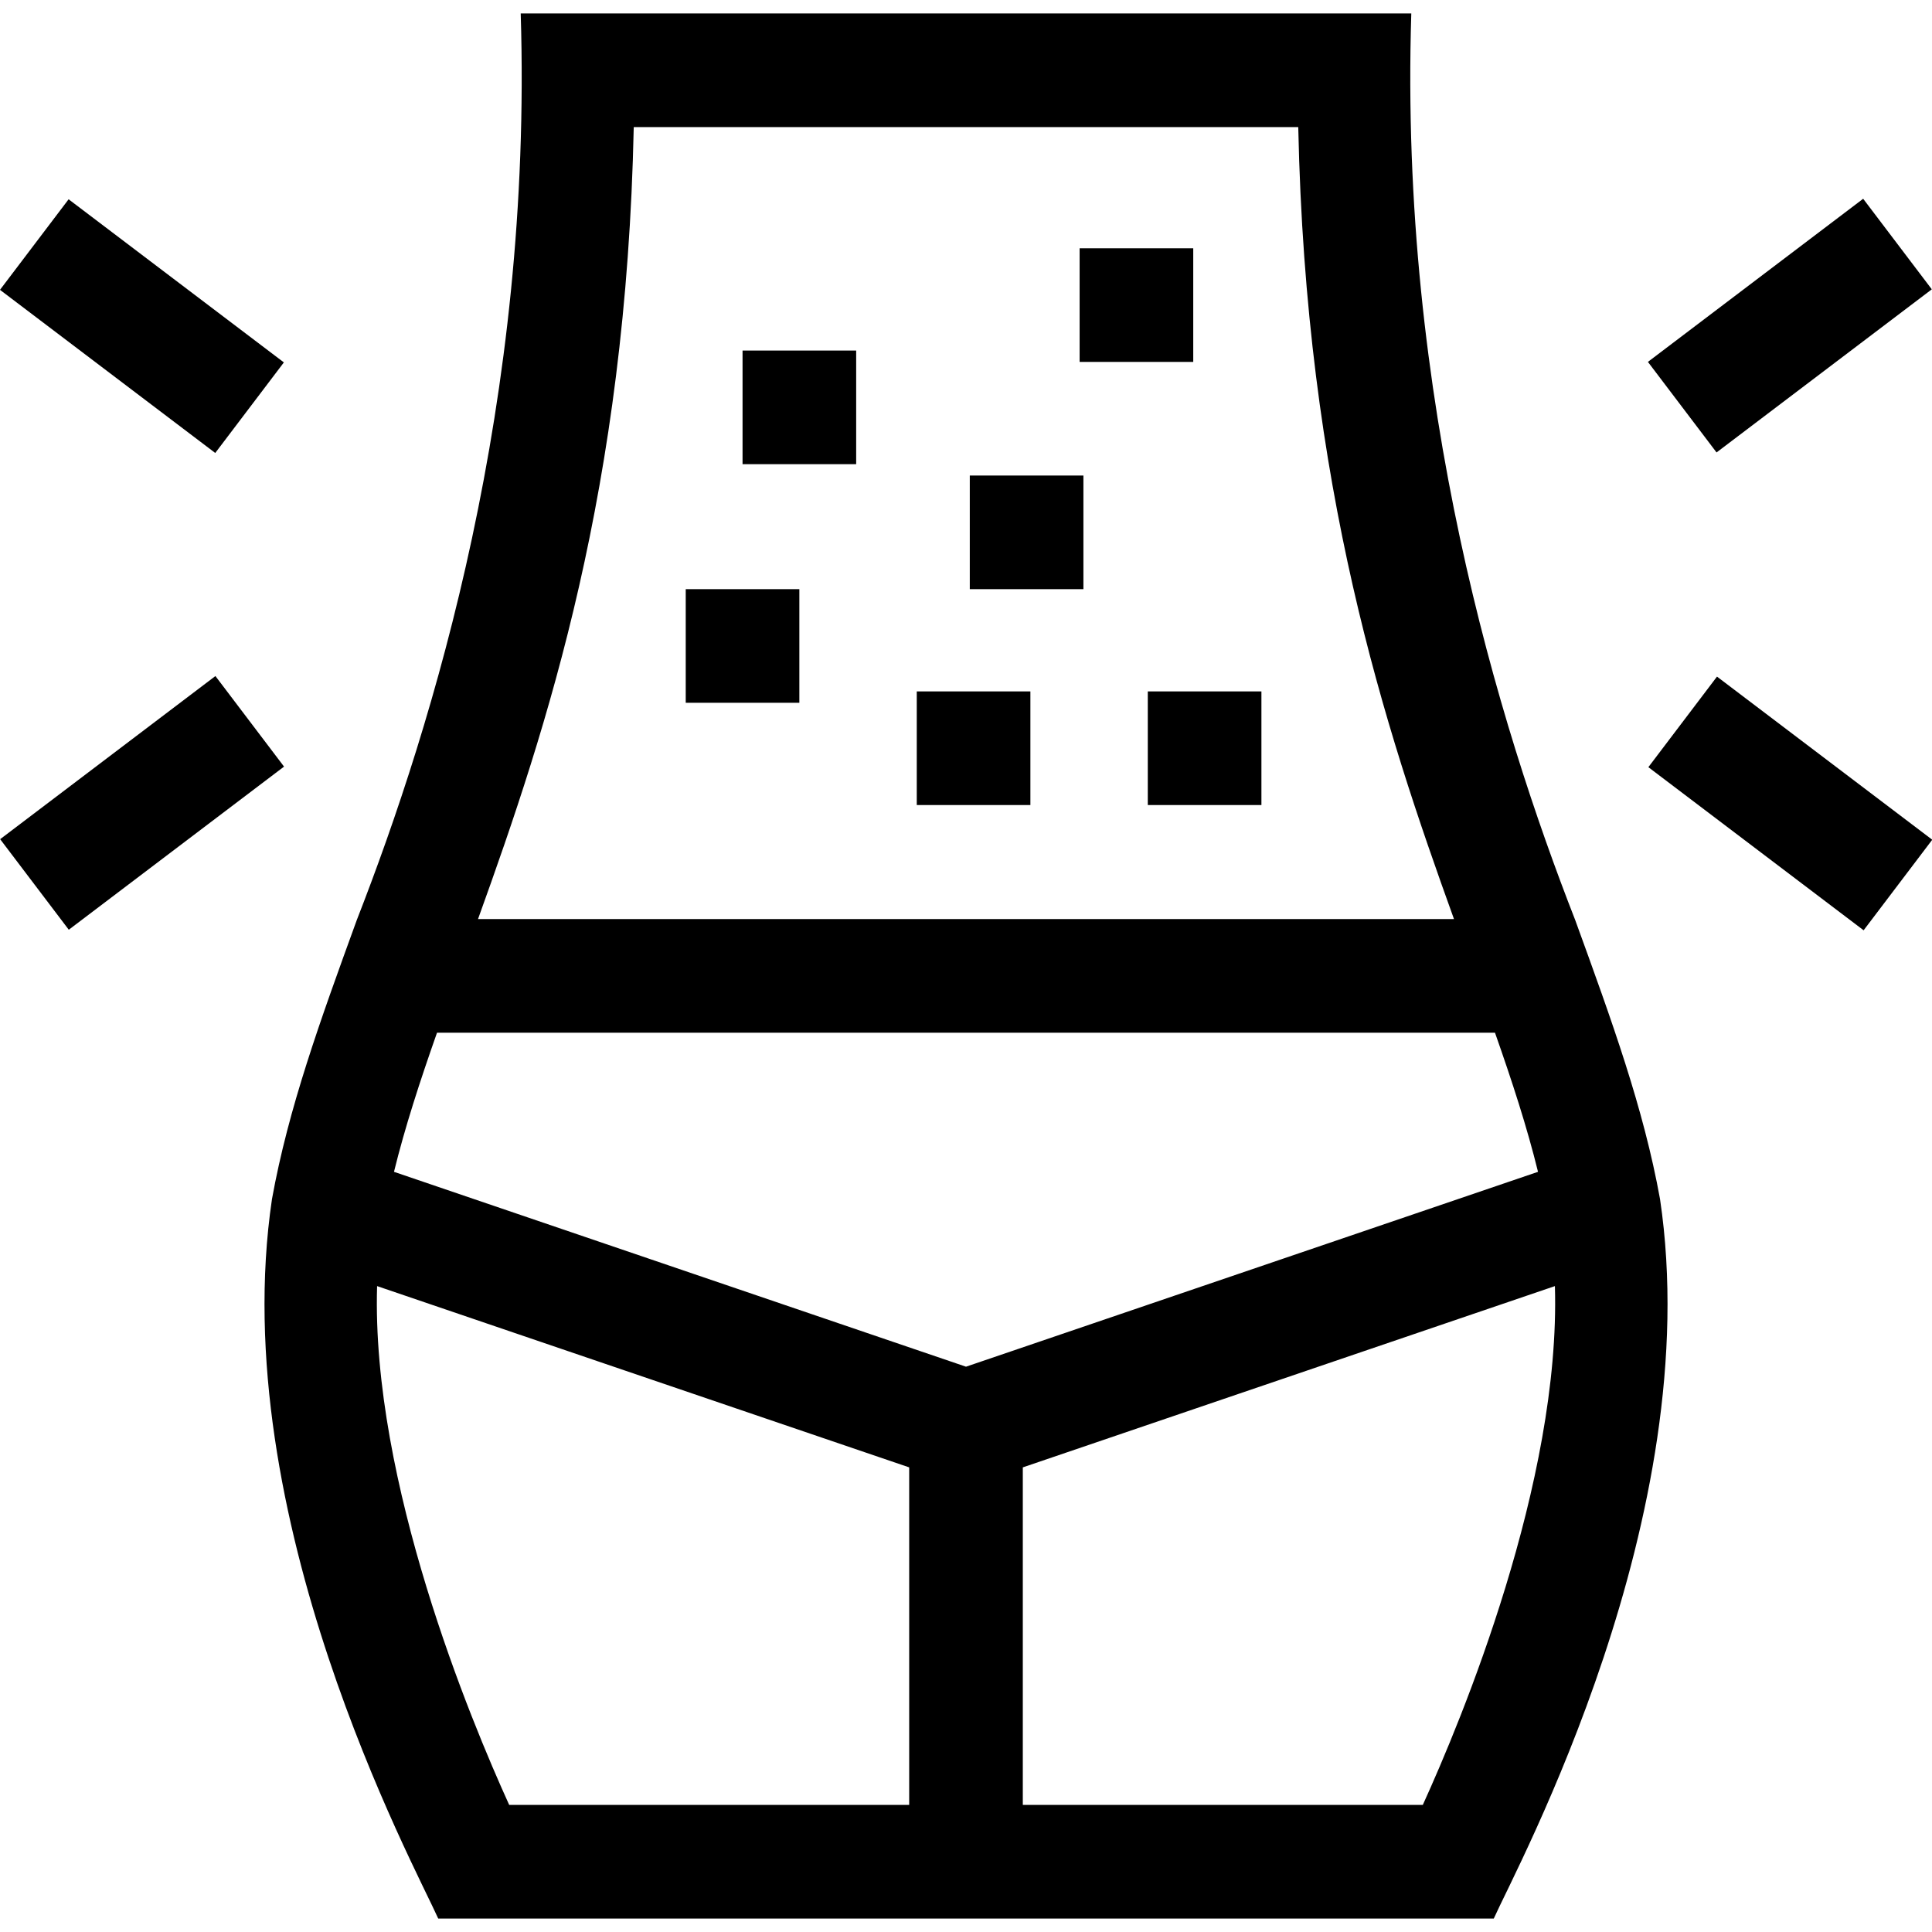 <svg id="Capa_1" enable-background="new 0 0 510.113 510.113" height="512" viewBox="0 0 510.113 510.113" width="512" xmlns="http://www.w3.org/2000/svg"><g><path d="m415.916 242.948c-20.263-51.821-46.479-137.454-43.288-239.391h-235.143c3.167 102.105-22.998 187.406-43.29 239.391-9.684 26.634-18.048 49.637-22.385 73.659-12.416 83.859 37.613 175.866 43.894 189.95h278.705c6.194-13.837 56.357-106.263 43.895-189.949-4.338-24.024-12.702-47.026-22.388-73.66zm-160.859 117.906-151.032-51.454c2.9-11.793 6.838-23.878 11.363-36.733h279.338c4.525 12.855 8.463 24.94 11.363 36.733zm-87.727-327.297h175.453c1.993 95.252 22.765 158.25 41.119 209.11h-257.691c18.354-50.86 39.126-113.858 41.119-209.11zm-67.764 306.017 140.49 47.863v89.12h-105.612c-10.137-22.268-36.437-85.339-34.878-136.983zm276.103 136.983h-105.612v-89.12l140.49-47.863c1.559 51.644-24.741 114.715-34.878 136.983z"/><path d="m22.479 50.43h30v71.311h-30z" transform="matrix(.604 -.797 .797 .604 -53.773 63.983)"/><path d="m436.979 71.085h71.311v30h-71.311z" transform="matrix(.797 -.604 .604 .797 43.898 302.832)"/><path d="m1.824 197.028h71.311v30h-71.311z" transform="matrix(.797 -.604 .604 .797 -120.418 65.642)"/><path d="m457.634 176.373h30v71.311h-30z" transform="matrix(.604 -.797 .797 .604 18.244 460.762)"/><path d="m181.057 155.557h30v30h-30z"/><path d="m196.057 92.557h30v30h-30z"/><path d="m256.057 125.557h30v30h-30z"/><path d="m242.057 182.557h30v30h-30z"/><path d="m285.057 65.557h30v30h-30z"/><path d="m303.057 182.557h30v30h-30z"/></g></svg>